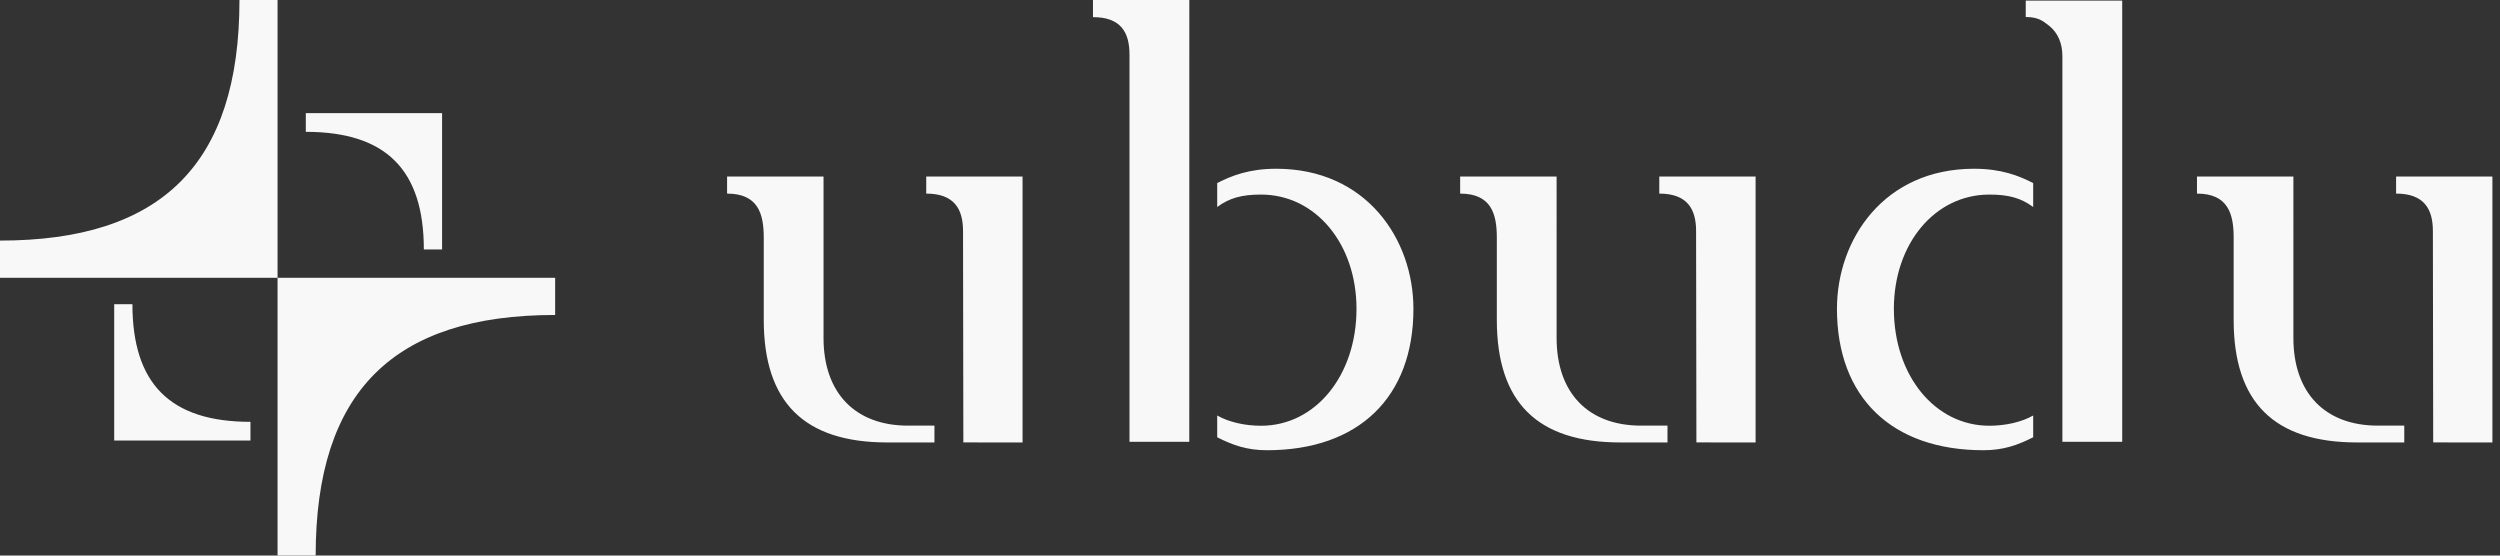 <svg xmlns="http://www.w3.org/2000/svg" width="162" height="36" fill="none"><rect width="100%" height="100%" fill="#333333" stroke="none"/><g fill="#F8F8F8" clip-path="url(#a)"><path d="M66.262 28.672V11.439H60.02v1.106c1.802 0 2.385.985 2.385 2.426l.02 13.698 3.837.003ZM57.502 28.671h3.05v-1.09H58.84c-3.428 0-5.475-2.123-5.475-5.681V11.439h-6.25v1.106c2.01 0 2.376 1.31 2.376 2.849v5.335c.002 5.344 2.622 7.942 8.01 7.942ZM161.508 28.672V11.439h-6.241v1.106c1.802 0 2.384.985 2.384 2.426l.02 13.698 3.837.003ZM152.749 28.671h3.048v-1.09h-1.71c-3.428 0-5.475-2.123-5.475-5.681V11.439h-6.248v1.106c2.011 0 2.377 1.31 2.377 2.849v5.335c0 5.344 2.619 7.942 8.008 7.942ZM113.763 28.672V11.439h-6.241v1.106c1.802 0 2.385.985 2.385 2.426l.02 13.698 3.836.003ZM105.004 28.671h3.049v-1.09h-1.71c-3.429 0-5.475-2.123-5.475-5.681V11.439h-6.25v1.106c2.01 0 2.376 1.31 2.376 2.849v5.335c.002 5.344 2.622 7.942 8.01 7.942ZM77.068 0h-6.243v1.11c1.802 0 2.366.983 2.366 2.425v25.092h3.875L77.068 0ZM91.59 20.01c0-4.51-3.053-9.075-8.887-9.075-1.747 0-2.876.44-3.828.927v1.552c.79-.585 1.59-.806 2.84-.806 3.527 0 6.186 3.183 6.186 7.403 0 4.32-2.659 7.578-6.185 7.578-1.07 0-2.11-.246-2.841-.664v1.41c.991.505 1.923.84 3.219.84 5.945 0 9.496-3.426 9.496-9.164ZM131.75 11.862c-.952-.487-2.081-.927-3.829-.927-5.834 0-8.886 4.566-8.886 9.076 0 5.738 3.55 9.164 9.496 9.164 1.293 0 2.228-.337 3.219-.84v-1.41c-.732.418-1.773.663-2.842.663-3.526 0-6.185-3.257-6.185-7.577 0-4.22 2.659-7.403 6.185-7.403 1.25 0 2.051.221 2.842.806v-1.552ZM133.643 3.636v24.991h3.876V.041h-6.251V1.1c.784.015 1.061.206 1.543.59.546.455.832 1.128.832 1.946ZM15.517 0c0 10.621-5.038 15.59-15.517 15.59V18h17.986V0h-2.469ZM20.455 36c0-10.622 5.039-15.59 15.518-15.59V18H17.986v18h2.47ZM28.647 16.168V7.33h-8.83v1.213c5.21 0 7.648 2.475 7.648 7.624h1.182ZM7.4 19.711v8.837h8.83v-1.213c-5.21 0-7.649-2.475-7.649-7.624H7.4Z"/></g><defs><clipPath id="a"><path fill="#fff" d="M0 0h161.508v36H0z"/></clipPath></defs></svg>